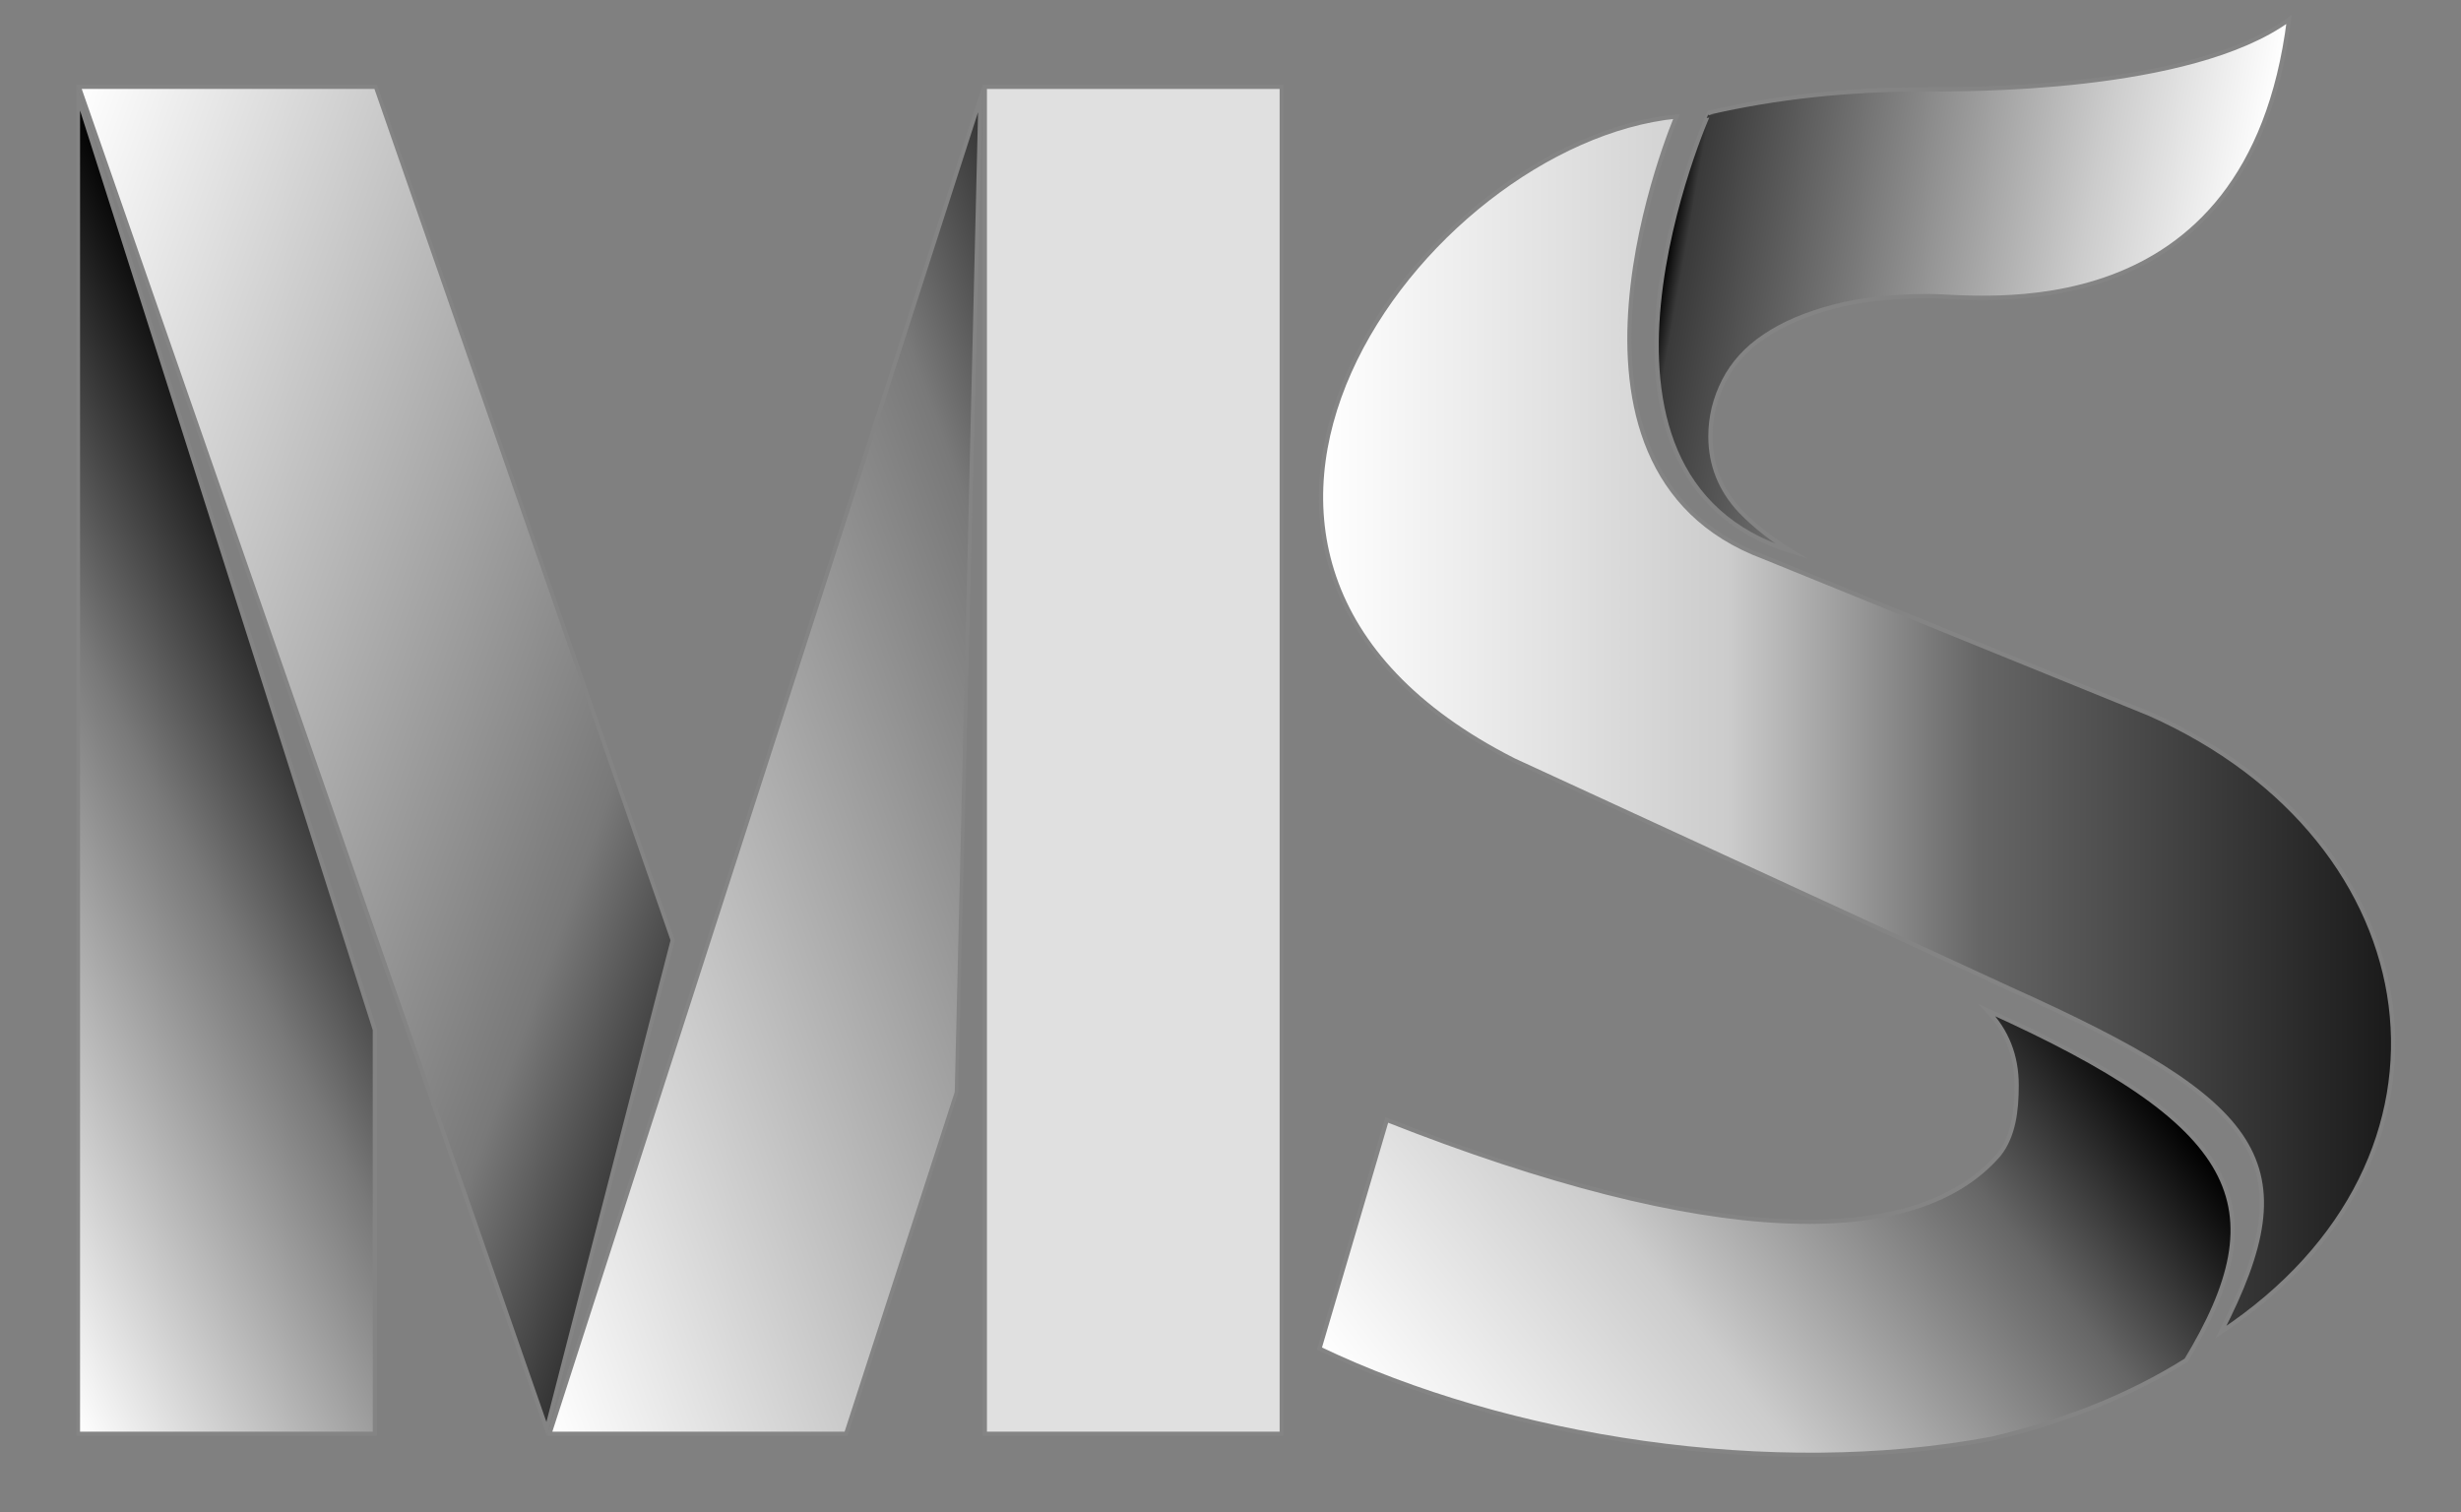 <?xml version="1.0" encoding="utf-8"?>
<!-- Generator: Adobe Illustrator 22.1.0, SVG Export Plug-In . SVG Version: 6.00 Build 0)  -->
<svg version="1.1" id="Layer_1" xmlns="http://www.w3.org/2000/svg" xmlns:xlink="http://www.w3.org/1999/xlink" x="0px" y="0px"
	 viewBox="0 0 581 357" style="enable-background:new 0 0 581 357;" xml:space="preserve">
<rect x="0" y="0" width="581" height="357" fill="#808080" stroke="none"/>
<style type="text/css">
	.st0{fill:url(#SVGID_1_);}
	.st1{fill:#848484;}
	.st2{fill:url(#SVGID_2_);}
	.st3{fill:url(#SVGID_3_);}
	.st4{fill:#E0E0E0;}
	.st5{fill:url(#SVGID_4_);stroke:#848484;stroke-miterlimit:10;}
	.st6{fill:url(#SVGID_5_);stroke:#848484;stroke-miterlimit:10;}
	.st7{fill:url(#SVGID_6_);stroke:#848484;stroke-miterlimit:10;}
	.st8{fill:url(#SVGID_7_);stroke:#848484;stroke-miterlimit:10;}
</style>
<g>
	<g>
		
			<linearGradient id="SVGID_1_" gradientUnits="userSpaceOnUse" x1="-38.12" y1="114.564" x2="89.503" y2="179.591" gradientTransform="matrix(1 0 0 -1 0 342)">
			<stop  offset="0" style="stop-color:#FFFFFF"/>
			<stop  offset="0.597" style="stop-color:#797979"/>
			<stop  offset="1" style="stop-color:#000000"/>
		</linearGradient>
		<polygon class="st0" points="18.5,338.5 18.5,23 88.5,243.1 88.5,338.5 		"/>
		<path class="st1" d="M18.9,26.1l69.1,217.1V338H18.9V26.1 M18,20v319h71v-96L18,20L18,20z"/>
	</g>
	<g>
		
			<linearGradient id="SVGID_2_" gradientUnits="userSpaceOnUse" x1="-21.715" y1="210.576" x2="177.56" y2="138.046" gradientTransform="matrix(1 0 0 -1 0 342)">
			<stop  offset="0" style="stop-color:#FFFFFF"/>
			<stop  offset="0.824" style="stop-color:#797979"/>
			<stop  offset="1" style="stop-color:#333333"/>
		</linearGradient>
		<polygon class="st2" points="18.7,20.5 88.7,20.5 158.8,222 129,337.4 		"/>
		<path class="st1" d="M88.4,21l69.9,201l-29.3,113.7L19.3,21H88.4 M89,20H18l111.1,319l30.2-117L89,20L89,20z"/>
	</g>
	<g>
		
			<linearGradient id="SVGID_3_" gradientUnits="userSpaceOnUse" x1="89.12" y1="115.108" x2="280.24" y2="184.67" gradientTransform="matrix(1 0 0 -1 0 342)">
			<stop  offset="0" style="stop-color:#FFFFFF"/>
			<stop  offset="0.824" style="stop-color:#797979"/>
			<stop  offset="1" style="stop-color:#333333"/>
		</linearGradient>
		<polygon class="st3" points="129.7,338.5 231.4,23.2 225.8,257.9 199.8,338.5 		"/>
		<path class="st1" d="M230.9,26.5l-5.5,231.3L199.4,338h-69L230.9,26.5 M232,20L129.1,339h71l26.1-81L232,20L232,20z"/>
	</g>
	<g>
		<rect x="232.5" y="20.5" class="st4" width="70.1" height="318"/>
		<path class="st1" d="M302.1,21v317h-69.1V21H302.1 M303,20h-71v319h71V20L303,20z"/>
	</g>
</g>
<linearGradient id="SVGID_4_" gradientUnits="userSpaceOnUse" x1="379.9" y1="59.5" x2="379.9" y2="59.5" gradientTransform="matrix(1 0 0 -1 0 342)">
	<stop  offset="0" style="stop-color:#FFFFFF"/>
	<stop  offset="0.379" style="stop-color:#CCCCCC"/>
	<stop  offset="0.755" style="stop-color:#666666"/>
	<stop  offset="1" style="stop-color:#000000"/>
</linearGradient>
<path class="st5" d="M379.9,282.5"/>
<linearGradient id="SVGID_5_" gradientUnits="userSpaceOnUse" x1="340.904" y1="-14.036" x2="493.291" y2="105.022" gradientTransform="matrix(1 0 0 -1 0 342)">
	<stop  offset="0" style="stop-color:#FFFFFF"/>
	<stop  offset="0.379" style="stop-color:#CCCCCC"/>
	<stop  offset="0.755" style="stop-color:#666666"/>
	<stop  offset="1" style="stop-color:#000000"/>
</linearGradient>
<path class="st6" d="M515.9,321.5c22.5-37,13.1-56-46.8-83c4.7,4.9,7,10.8,7,17.7c0,6-0.7,12-4.2,16.4
	c-19.7,22.8-68.5,21.8-144.5-8.2l-15.9,54c44.5,21.3,106.9,31,158.6,21.3c17.5-4.1,32.8-10.3,45.9-18.5"/>
<linearGradient id="SVGID_6_" gradientUnits="userSpaceOnUse" x1="394.707" y1="289.939" x2="528.045" y2="266.428" gradientTransform="matrix(1 0 0 -1 0 342)">
	<stop  offset="0" style="stop-color:#000000"/>
	<stop  offset="3.217822e-02" style="stop-color:#3A3A3A"/>
	<stop  offset="0.715" style="stop-color:#CCCCCC"/>
	<stop  offset="1" style="stop-color:#FFFFFF"/>
</linearGradient>
<path class="st7" d="M423,130.2c-4.8-2.9-8.8-6.1-12.1-9.5c-4.7-5-7.1-10.9-7.1-17.7c0-4.6,1.1-9,3.2-13.1s5.3-7.7,9.7-10.6
	c4.3-2.9,9.7-5.2,16.2-6.9c6.4-1.7,14-2.5,22.6-2.5c11.1,0,75.5,9.7,84.9-65.3c-23.4,17-76.8,16.5-86.1,16.5
	c-17.9,0-34.9,1.8-50.9,5.5c-0.1,0-0.1,0-0.2,0c0.1,0,0.2,0,0.3,0C403.4,26.5,365.4,112.5,423,130.2z"/>
<linearGradient id="SVGID_7_" gradientUnits="userSpaceOnUse" x1="311.873" y1="171" x2="564.981" y2="171" gradientTransform="matrix(1 0 0 -1 0 342)">
	<stop  offset="0" style="stop-color:#FFFFFF"/>
	<stop  offset="0.379" style="stop-color:#CCCCCC"/>
	<stop  offset="0.614" style="stop-color:#666666"/>
	<stop  offset="1" style="stop-color:#1A1A1A"/>
</linearGradient>
<path class="st8" d="M524.3,314.5c20.6-40,10.3-54-49.7-81l-117.2-54c-94.7-48-21.6-146,38.4-152c0,0-35.6,83,20.6,104l91,37
	C575,198.5,586.2,273.5,524.3,314.5z"/>
</svg>
